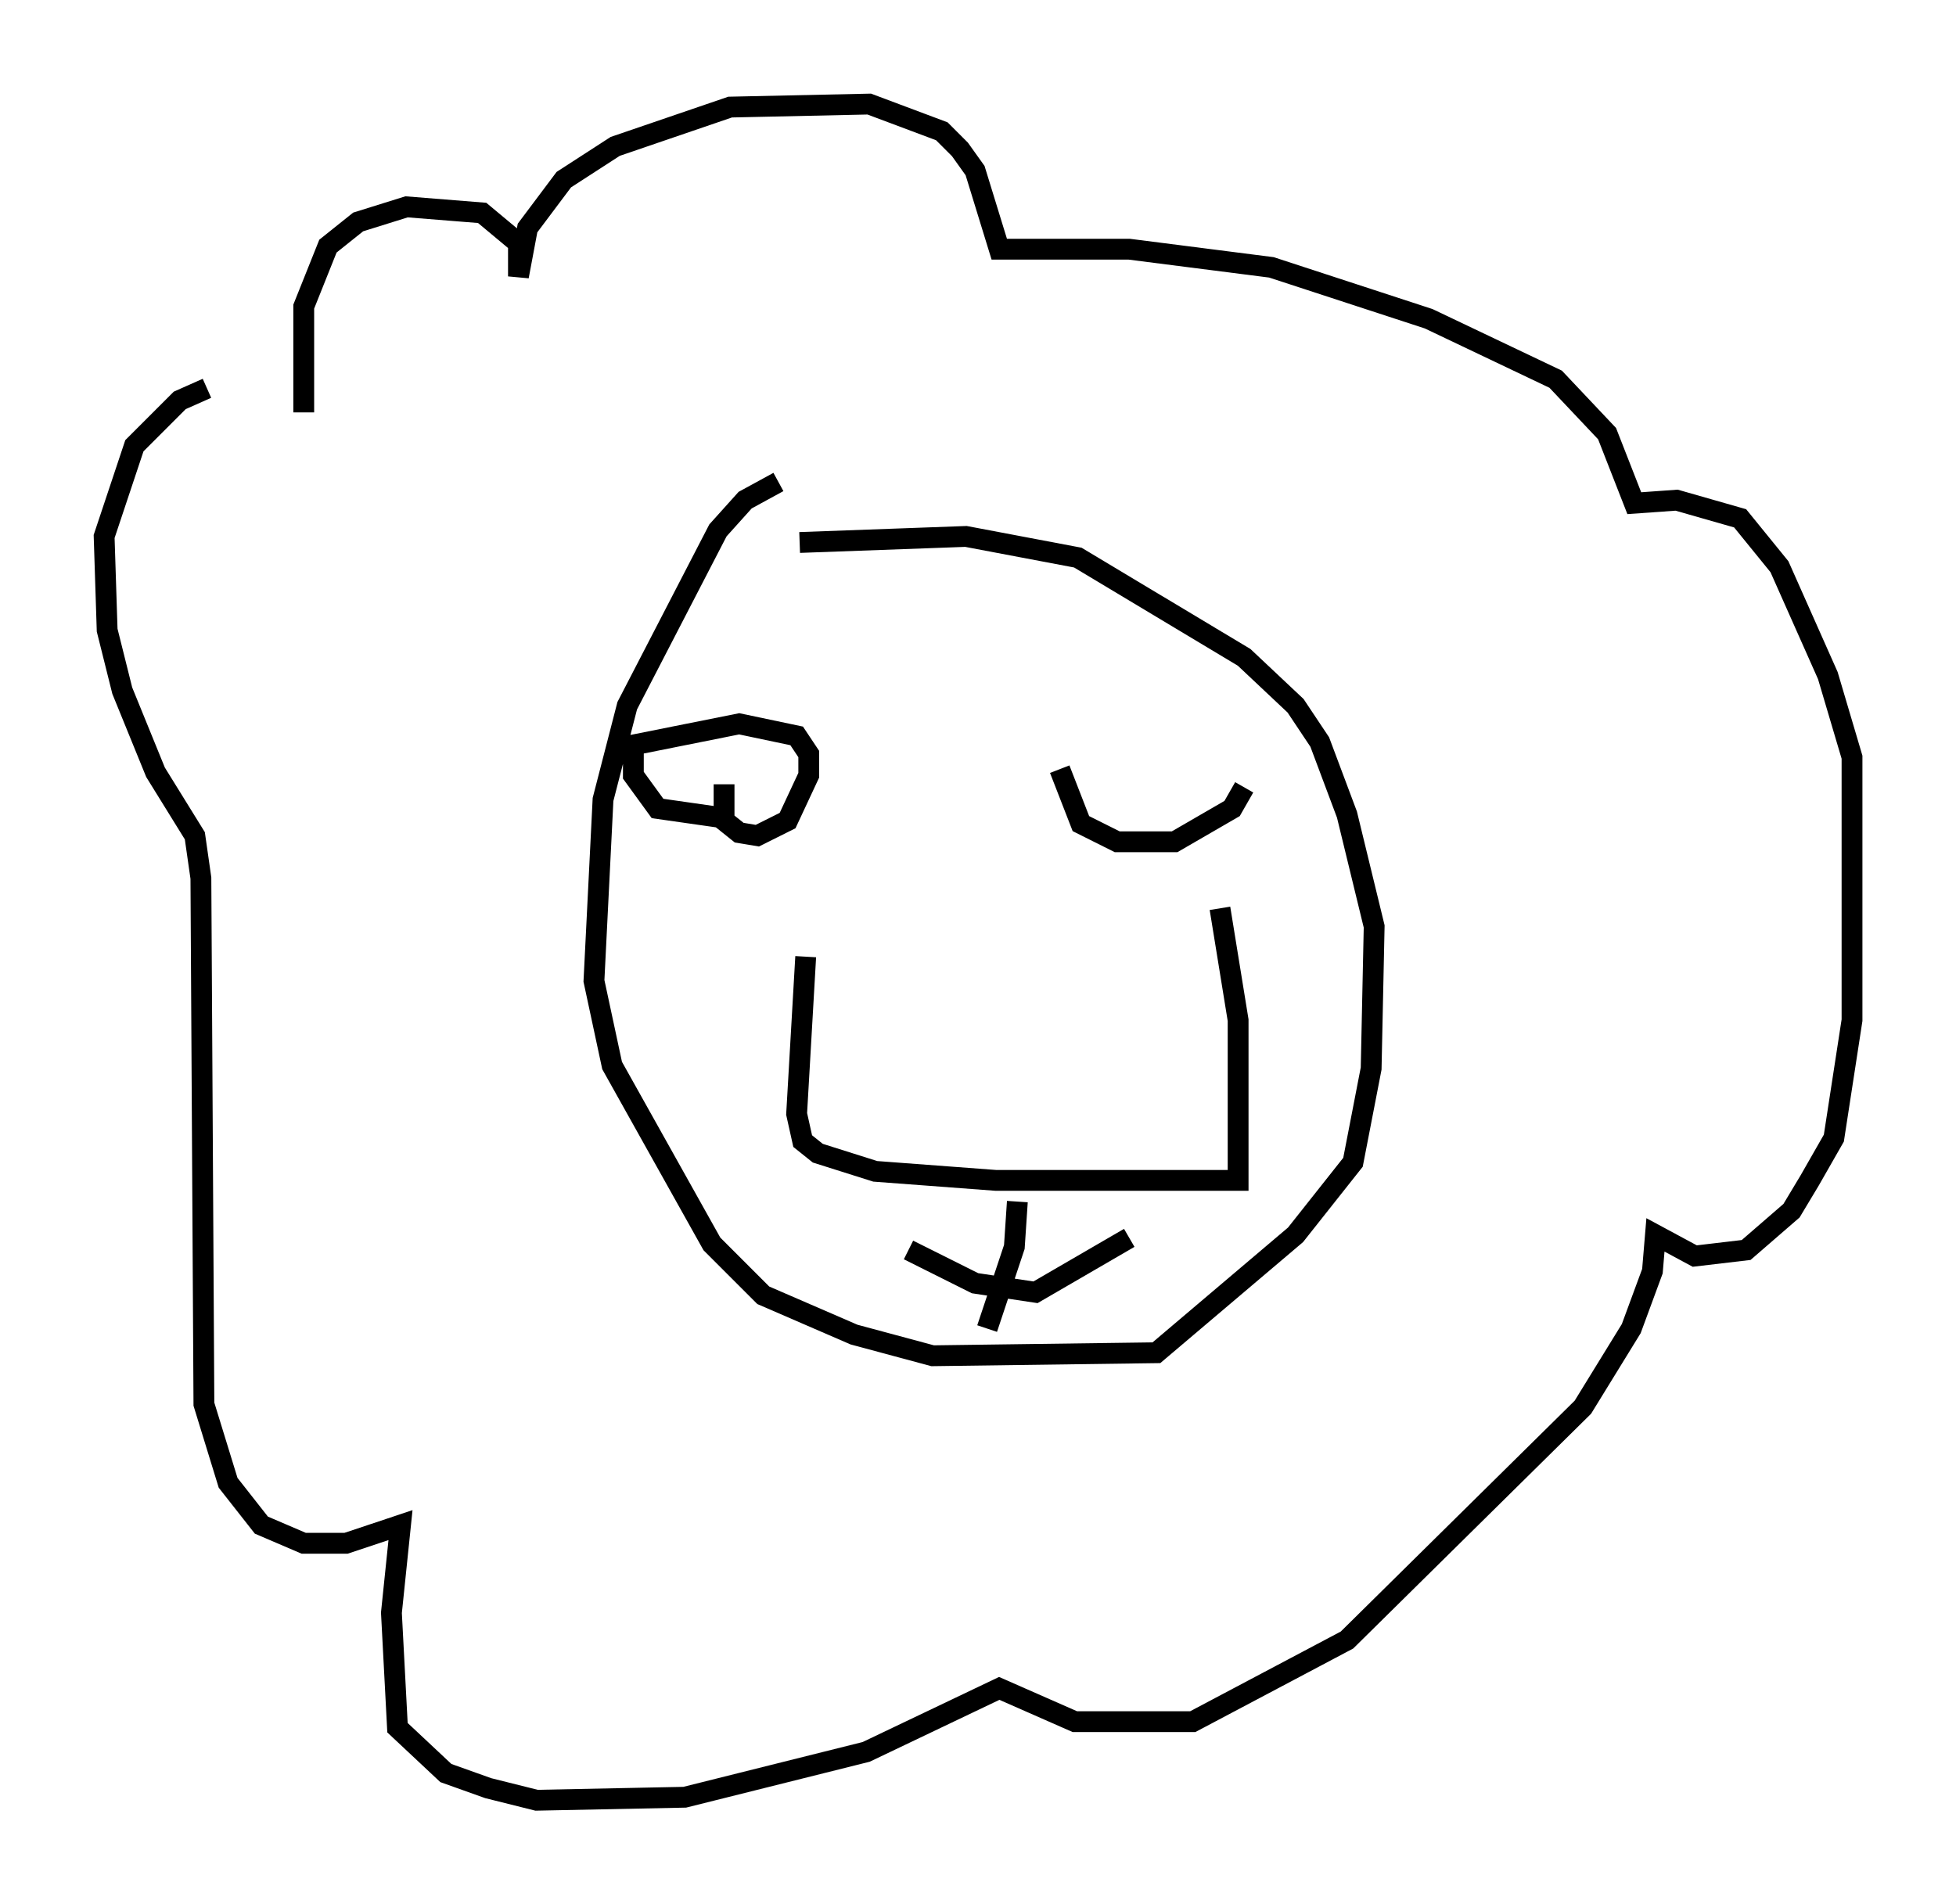 <?xml version="1.0" encoding="utf-8" ?>
<svg baseProfile="full" height="91.486" version="1.1" width="93.955" xmlns="http://www.w3.org/2000/svg" xmlns:ev="http://www.w3.org/2001/xml-events" xmlns:xlink="http://www.w3.org/1999/xlink"><defs /><rect fill="white" height="91.486" width="93.955" x="0" y="0" /><path d="M40.296, 23.011 m-2.905, 0.145 l-1.598, 0.872 -1.307, 1.453 l-4.358, 8.425 -1.162, 4.503 l-0.436, 8.715 0.872, 4.067 l4.793, 8.57 2.469, 2.469 l4.358, 1.888 3.777, 1.017 l10.749, -0.145 6.682, -5.665 l2.76, -3.486 0.872, -4.503 l0.145, -6.827 -1.307, -5.374 l-1.307, -3.486 -1.162, -1.743 l-2.469, -2.324 -7.989, -4.793 l-5.374, -1.017 -7.989, 0.291 m0.291, 19.899 l-0.436, 7.553 0.291, 1.307 l0.726, 0.581 2.76, 0.872 l5.81, 0.436 11.62, 0.0 l0.0, -7.698 -0.872, -5.374 m-9.732, 14.089 l-0.145, 2.179 -1.307, 3.922 m-3.777, -3.777 l3.196, 1.598 2.905, 0.436 l4.503, -2.615 m-44.302, -40.816 l-1.307, 0.581 -2.179, 2.179 l-1.453, 4.358 0.145, 4.503 l0.726, 2.905 1.598, 3.922 l1.888, 3.05 0.291, 2.034 l0.145, 25.274 1.162, 3.777 l1.598, 2.034 2.034, 0.872 l2.034, 0.0 2.615, -0.872 l-0.436, 4.212 0.291, 5.52 l2.324, 2.179 2.034, 0.726 l2.324, 0.581 7.117, -0.145 l8.715, -2.179 6.391, -3.05 l3.631, 1.598 5.665, 0.0 l7.408, -3.922 11.33, -11.184 l2.324, -3.777 1.017, -2.76 l0.145, -1.743 1.888, 1.017 l2.469, -0.291 2.179, -1.888 l0.872, -1.453 1.162, -2.034 l0.872, -5.665 0.0, -12.637 l-1.162, -3.922 -2.324, -5.229 l-1.888, -2.324 -3.05, -0.872 l-2.034, 0.145 -1.307, -3.341 l-2.469, -2.615 -6.101, -2.905 l-7.553, -2.469 -6.827, -0.872 l-6.246, 0.0 -1.162, -3.777 l-0.726, -1.017 -0.872, -0.872 l-3.486, -1.307 -6.682, 0.145 l-5.52, 1.888 -2.469, 1.598 l-1.743, 2.324 -0.436, 2.324 l0.0, -1.598 -1.743, -1.453 l-3.631, -0.291 -2.324, 0.726 l-1.453, 1.162 -1.162, 2.905 l0.0, 5.084 m20.19, 17.866 l0.0, 1.743 0.726, 0.581 l0.872, 0.145 1.453, -0.726 l1.017, -2.179 0.0, -1.017 l-0.581, -0.872 -2.76, -0.581 l-5.084, 1.017 0.0, 1.453 l1.162, 1.598 3.05, 0.436 m16.268, -2.324 l1.017, 2.615 1.743, 0.872 l2.76, 0.0 2.76, -1.598 l0.581, -1.017 " fill="none" stroke="black" stroke-width="1" /></svg>